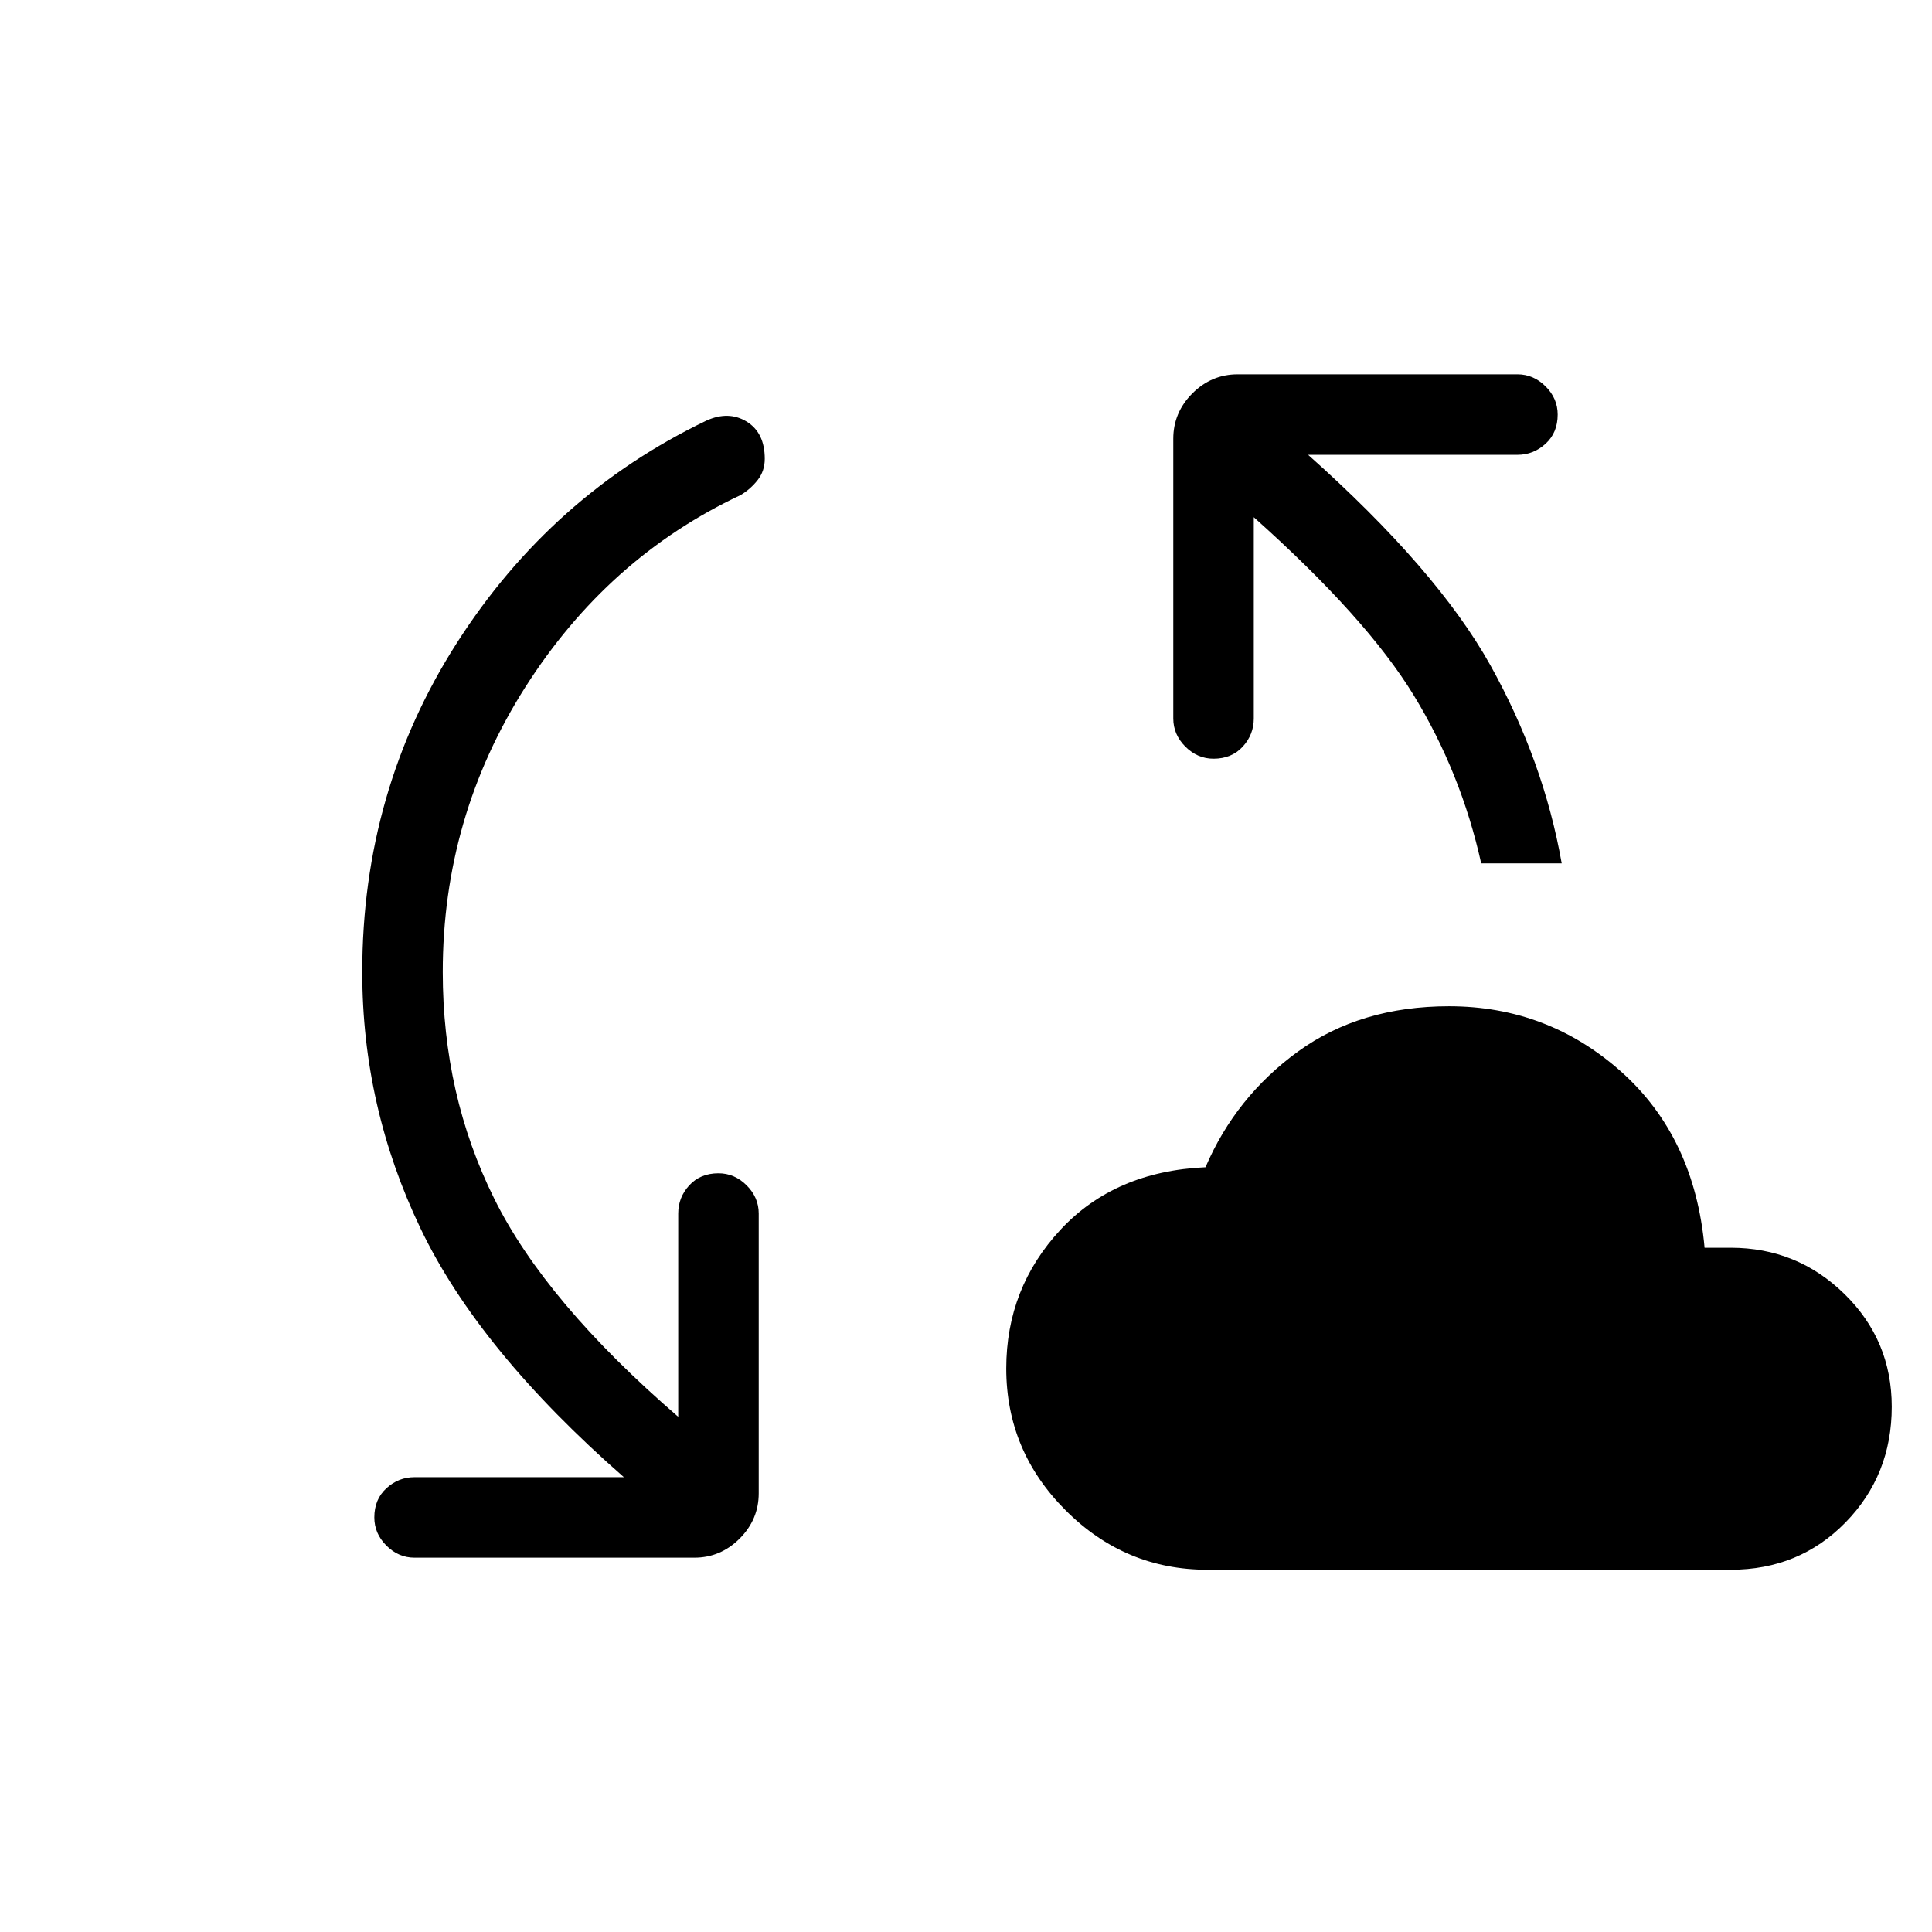 <svg xmlns="http://www.w3.org/2000/svg" height="24" width="24"><path d="M15 19.5Q13.975 19.5 13.238 18.762Q12.5 18.025 12.5 17Q12.5 16 13.175 15.275Q13.85 14.55 14.975 14.5Q15.35 13.625 16.125 13.062Q16.9 12.5 18 12.5Q19.225 12.5 20.138 13.312Q21.05 14.125 21.175 15.5H21.5Q22.325 15.5 22.913 16.075Q23.5 16.65 23.5 17.475Q23.5 18.325 22.925 18.913Q22.35 19.5 21.5 19.5ZM5.15 19.35Q4.95 19.35 4.8 19.2Q4.65 19.05 4.65 18.85Q4.65 18.625 4.8 18.488Q4.95 18.35 5.15 18.35H7.75Q5.95 16.775 5.225 15.262Q4.5 13.75 4.5 12.075Q4.5 9.825 5.675 7.987Q6.85 6.15 8.775 5.225Q9.05 5.1 9.275 5.237Q9.5 5.375 9.5 5.7Q9.5 5.85 9.413 5.962Q9.325 6.075 9.2 6.15Q7.55 6.925 6.525 8.537Q5.5 10.15 5.5 12.075Q5.5 13.6 6.138 14.887Q6.775 16.175 8.425 17.6V15.075Q8.425 14.875 8.562 14.725Q8.7 14.575 8.925 14.575Q9.125 14.575 9.275 14.725Q9.425 14.875 9.425 15.075V18.55Q9.425 18.875 9.188 19.113Q8.95 19.35 8.625 19.35ZM18.4 10.725Q18.15 9.6 17.562 8.637Q16.975 7.675 15.575 6.425V8.925Q15.575 9.125 15.438 9.275Q15.3 9.425 15.075 9.425Q14.875 9.425 14.725 9.275Q14.575 9.125 14.575 8.925V5.45Q14.575 5.125 14.812 4.887Q15.05 4.65 15.375 4.65H18.85Q19.05 4.65 19.2 4.8Q19.35 4.95 19.35 5.15Q19.35 5.375 19.2 5.512Q19.05 5.65 18.85 5.65H16.25Q17.85 7.075 18.513 8.262Q19.175 9.45 19.4 10.725Z"/></svg>